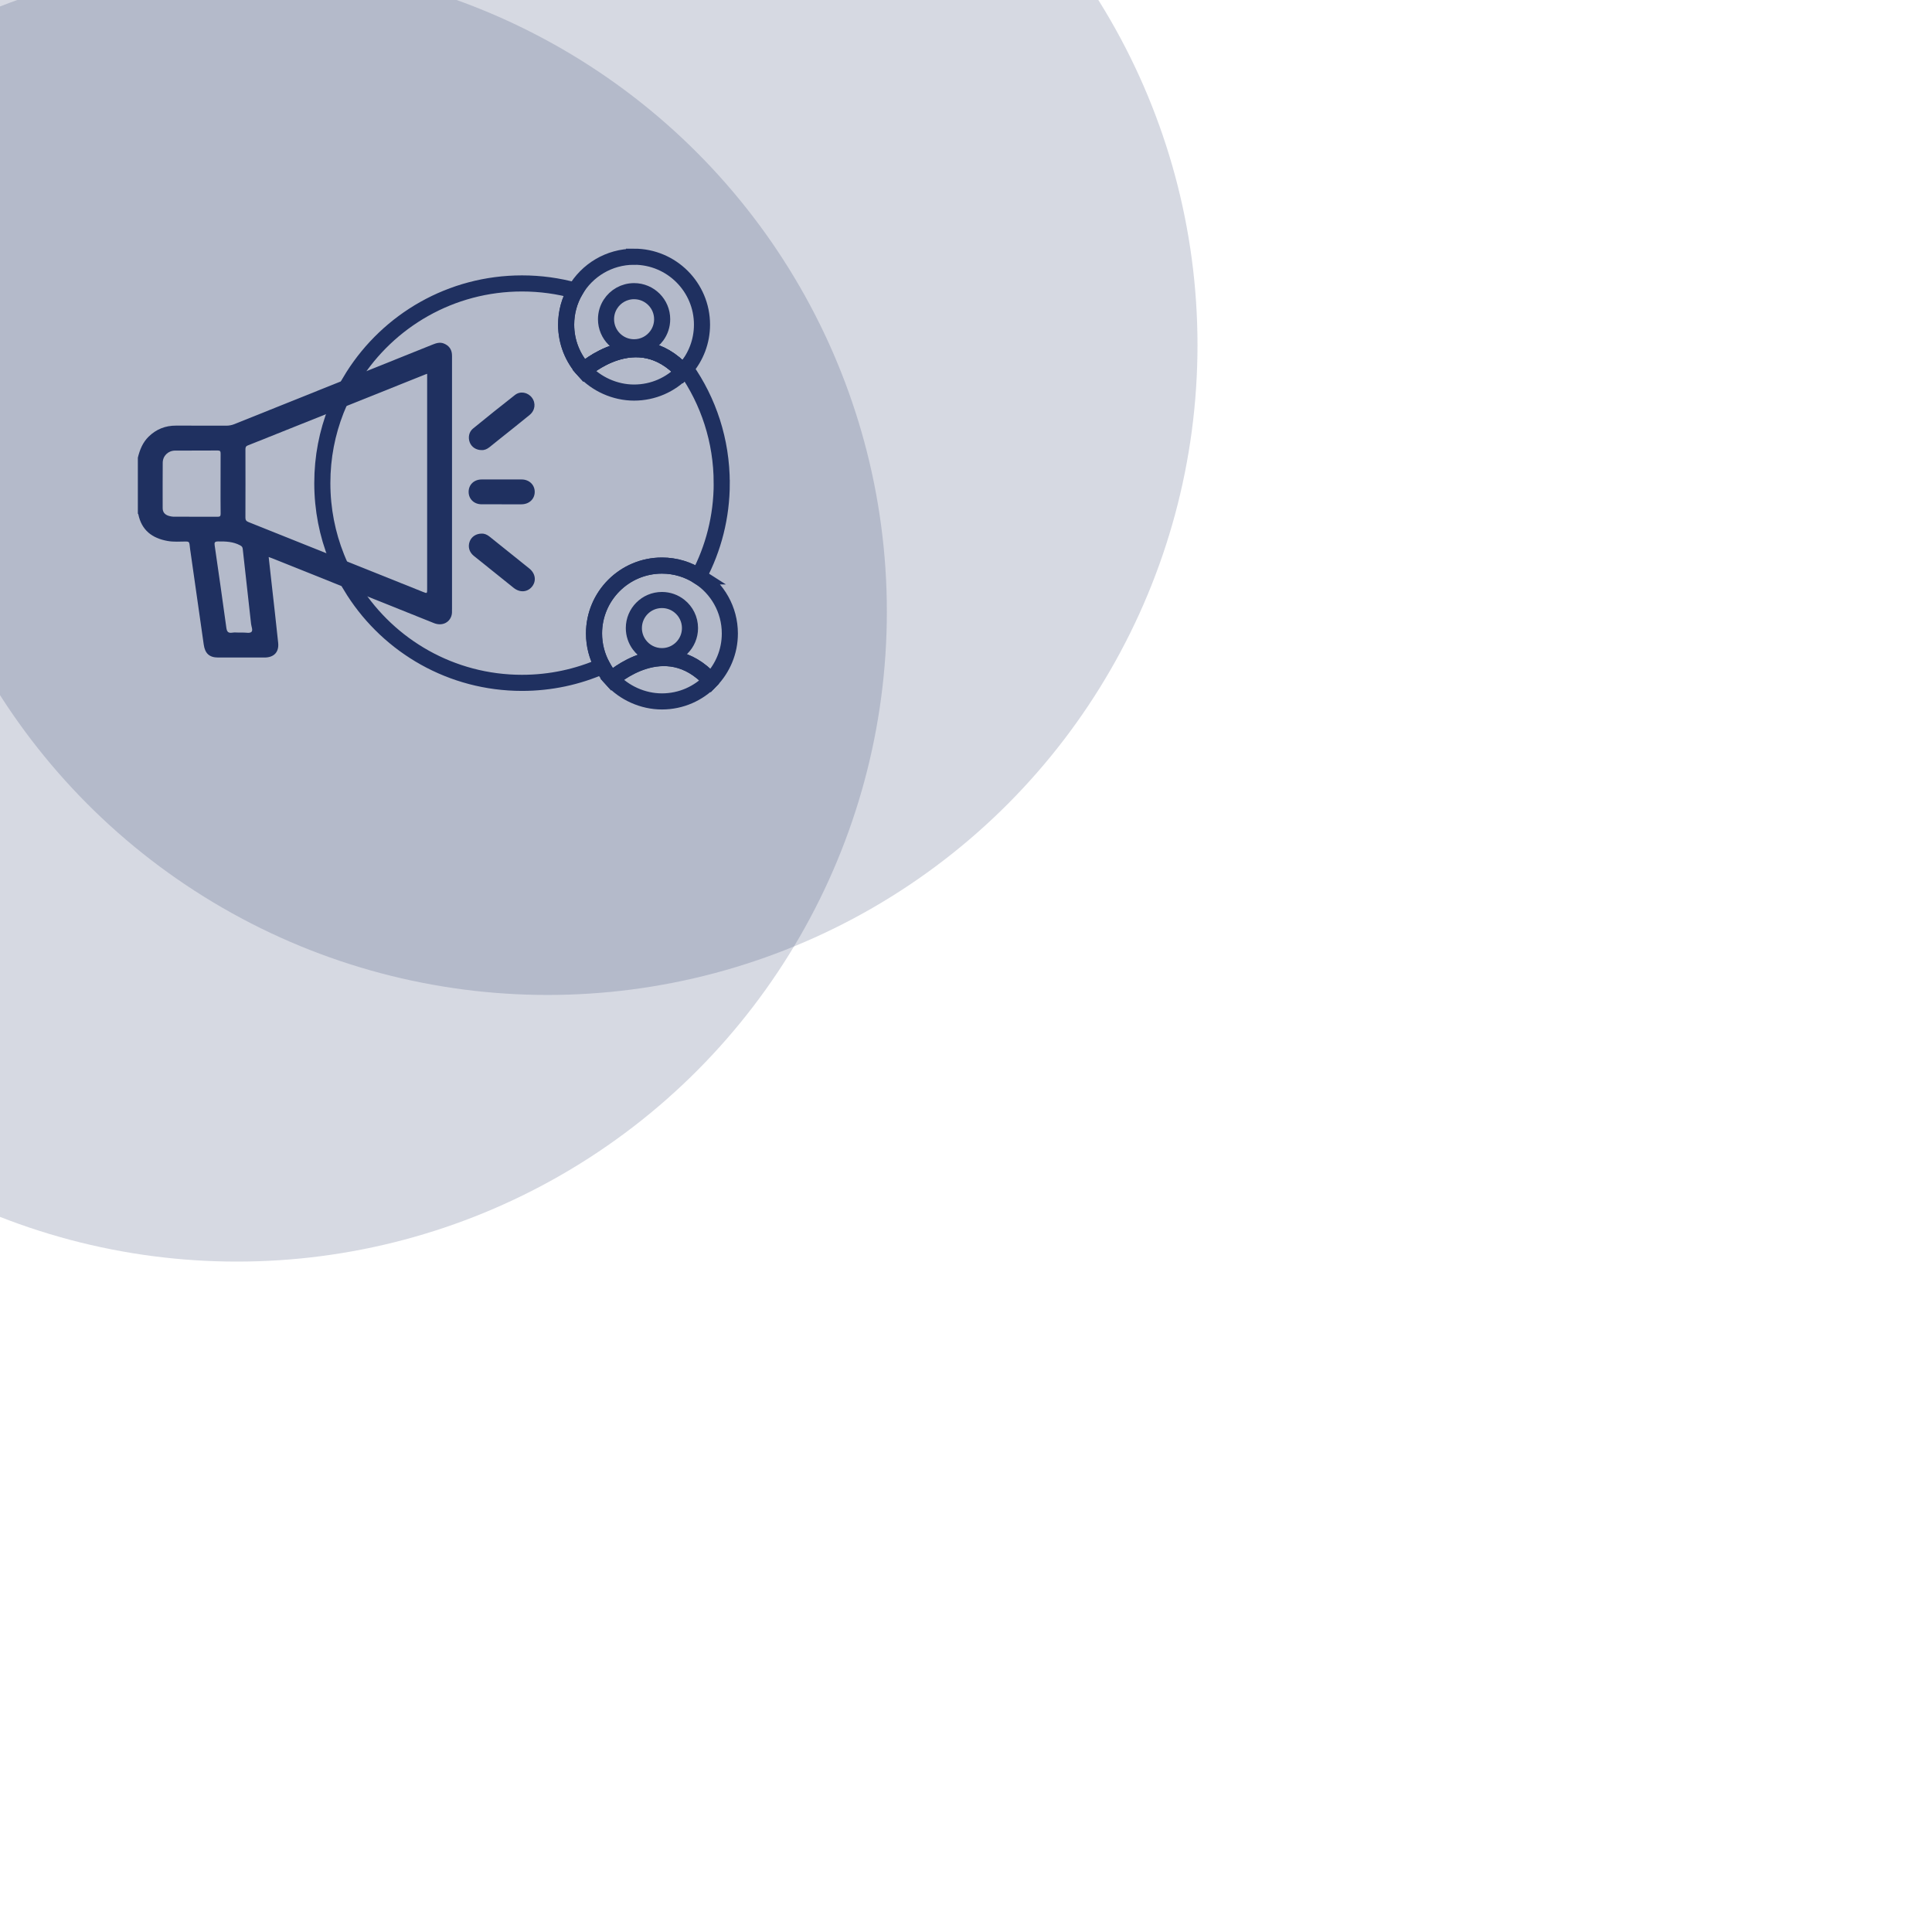 <?xml version="1.0" encoding="UTF-8"?>
<svg id="Layer_1" xmlns="http://www.w3.org/2000/svg" viewBox="0 0 1080 1080">
  <defs>
    <style>
      .cls-1, .cls-2 {
        fill: #1f3060;
      }

      .cls-3 {
        fill: none;
        stroke: #1f3060;
        stroke-miterlimit: 10;
        stroke-width: 9px;
      }

      .cls-2 {
        opacity: .18;
      }
    </style>
  </defs>
  <circle class="cls-2" cx="306.1" cy="192.88" r="363.31"/>
  <circle class="cls-2" cx="132.45" cy="341.93" r="363.31"/>
  <g>
    <path class="cls-1" d="M252.68,340.48c.01-46.73.01-93.46,0-140.2,0-.79.03-1.6-.05-2.39-.27-2.87-1.86-4.78-4.47-5.85-2.27-.93-4.36-.21-6.48.64-14.75,5.92-29.49,11.84-44.24,17.76-22.13,8.87-44.27,17.75-66.4,26.64-1.49.6-2.99.88-4.61.88-9.31-.05-18.63.01-27.94-.04-6.01-.04-11.14,1.99-15.42,6.19-3.31,3.25-4.95,7.36-6.01,11.75v31.26c.09.12.23.21.26.34,1.83,8.97,7.76,13.42,16.37,14.95,3.44.62,6.92.31,10.37.3,1.3,0,1.78.39,1.9,1.62.18,1.87.48,3.73.74,5.58,2.4,16.81,4.83,33.61,7.19,50.42.69,4.89,3.09,7.22,8,7.23,8.66.03,17.33.03,25.99,0,5.26-.01,8.15-3.01,7.62-8.19-1.16-11.23-2.47-22.42-3.71-33.62-.52-4.72-1.05-9.45-1.6-14.38.84.31,1.44.52,2.04.75,15.2,6.1,30.43,12.19,45.64,18.29,3.89,1.56,7.78,3.12,11.67,4.67,11.02,4.41,22.03,8.87,33.06,13.25,4.28,1.7,8.39-.03,9.72-3.99.43-1.26.35-2.57.35-3.87ZM97.62,288.85c-1.25.01-2.45-.18-3.61-.58-1.95-.69-3.08-2.04-3.08-4.22.01-8.45-.05-16.9.03-25.35.03-3.88,3.02-6.78,6.93-6.82,7.93-.04,15.86.03,23.79-.05,1.42-.01,1.65.52,1.64,1.78-.05,5.63-.03,11.27-.03,16.9s-.04,11.12.04,16.69c.01,1.35-.39,1.69-1.7,1.67-8.01-.05-16.01-.03-24.02-.03ZM140.48,353.3c-.93.8-3.01.27-4.58.31-.71.03-1.44.01-2.17.01-1.3,0-2.61-.17-3.88.04-2.26.35-3.01-.48-3.32-2.74-2.09-15.37-4.31-30.71-6.53-46.07-.23-1.61.04-2.14,1.86-2.18,4.28-.05,8.44.08,12.36,2.17.95.51,1.35.93,1.47,2.01,1.53,13.99,3.13,27.96,4.67,41.96.17,1.53,1.19,3.6.13,4.49ZM238.78,329.25c0,2.56-.01,2.56-2.31,1.64-16.11-6.45-32.23-12.92-48.34-19.35h0c-16.42-6.58-32.84-13.16-49.28-19.72-1.31-.53-1.67-1.21-1.66-2.56.05-12.66.04-25.31.01-37.98,0-1.1.14-1.82,1.34-2.28,16.45-6.57,32.89-13.14,49.33-19.72,16.63-6.65,33.24-13.31,49.86-19.96.26-.09.53-.18,1.05-.36v120.31Z"/>
    <path class="cls-1" d="M269.27,298.3c1.54-.08,3.02.57,4.36,1.64,7.43,5.96,14.89,11.9,22.3,17.89,3.44,2.79,3.99,7.03,1.44,10.14-2.56,3.12-6.76,3.42-10.22.66-7.45-5.95-14.88-11.91-22.3-17.9-2.55-2.06-3.37-5.06-2.32-7.96.98-2.71,3.56-4.47,6.73-4.48Z"/>
    <path class="cls-1" d="M269.26,251.61c-3.11,0-5.62-1.68-6.65-4.29-1.06-2.69-.48-5.88,1.78-7.73,7.78-6.34,15.59-12.64,23.5-18.81,2.98-2.32,7.17-1.49,9.44,1.49,2.3,3.02,1.86,7.12-1.25,9.68-5.41,4.45-10.91,8.77-16.38,13.15-2.03,1.63-4.05,3.25-6.08,4.88-1.34,1.07-2.83,1.72-4.36,1.63Z"/>
    <path class="cls-1" d="M280.44,281.9c-3.75,0-7.51.02-11.26,0-4.21-.03-7.23-2.97-7.21-6.99.02-4,3.04-6.88,7.29-6.89,7.44-.02,14.87-.02,22.31,0,4.21,0,7.31,2.94,7.34,6.88.03,4.04-3.08,6.99-7.43,7.01-3.68.01-7.36,0-11.05,0Z"/>
  </g>
  <path class="cls-3" d="M403.46,270.08c0,18.84-4.66,36.57-12.9,52.13-5.92-3.83-12.97-6.05-20.52-6.05-20.96,0-37.97,17.01-37.97,37.97,0,6.58,1.69,12.79,4.63,18.19-13.73,6.05-28.91,9.4-44.88,9.4-39.44,0-74.1-20.45-93.95-51.32-3.83-5.93-7.1-12.24-9.75-18.87h0c-5.13-12.83-7.94-26.81-7.94-41.45s2.73-28.17,7.68-40.81c2.6-6.61,5.82-12.92,9.58-18.84,19.77-31.25,54.65-51.99,94.37-51.99,10.31,0,20.3,1.4,29.78,4.02-3.26,5.59-5.11,12.1-5.11,19.02,0,9.83,3.75,18.8,9.88,25.53,0,0,29.74-27.1,55.43.79.55-.55,1.05-1.1,1.53-1.69,12.7,18.11,20.13,40.16,20.13,63.96Z"/>
  <g>
    <path class="cls-3" d="M390.55,322.21c-5.92-3.83-12.97-6.05-20.52-6.05-20.96,0-37.97,17.01-37.97,37.97,0,6.58,1.69,12.79,4.63,18.19,1.45,2.66,3.22,5.13,5.24,7.35,0,0,29.74-27.1,55.43.79,6.58-6.83,10.63-16.11,10.63-26.33,0-13.41-6.96-25.2-17.45-31.92ZM370.03,366.79c-5.17,0-9.76-2.49-12.62-6.36-1.93-2.61-3.08-5.83-3.08-9.33,0-8.67,7.02-15.69,15.69-15.69,3.7,0,7.09,1.27,9.76,3.41,3.62,2.87,5.93,7.31,5.93,12.28,0,8.67-7.02,15.69-15.69,15.69Z"/>
    <path class="cls-3" d="M397.37,380.46c-6.89,7.18-16.59,11.64-27.34,11.64s-21.15-4.79-28.09-12.44c0,0,29.74-27.1,55.43.79Z"/>
    <path class="cls-3" d="M398.38,381.59c-.34-.39-.68-.77-1.01-1.13"/>
  </g>
  <g>
    <path class="cls-3" d="M354.45,143.51c-14.03,0-26.3,7.62-32.86,18.95-3.26,5.59-5.11,12.1-5.11,19.02,0,9.83,3.75,18.8,9.88,25.53,0,0,29.74-27.1,55.43.79.55-.55,1.05-1.1,1.53-1.69,5.67-6.63,9.1-15.24,9.1-24.64,0-20.96-17.01-37.97-37.97-37.97ZM367.14,187.69c-2.86,3.92-7.46,6.45-12.68,6.45-8.67,0-15.69-7.02-15.69-15.69,0-3.13.91-6.05,2.49-8.49,2.79-4.34,7.66-7.2,13.2-7.2,8.67,0,15.69,7.02,15.69,15.69,0,3.45-1.12,6.66-3.01,9.24Z"/>
    <path class="cls-3" d="M381.79,207.81c-6.89,7.18-16.59,11.64-27.34,11.64s-21.15-4.79-28.09-12.44c0,0,29.74-27.1,55.43.79Z"/>
    <path class="cls-3" d="M382.8,208.94c-.34-.39-.68-.77-1.01-1.13"/>
  </g>
</svg>